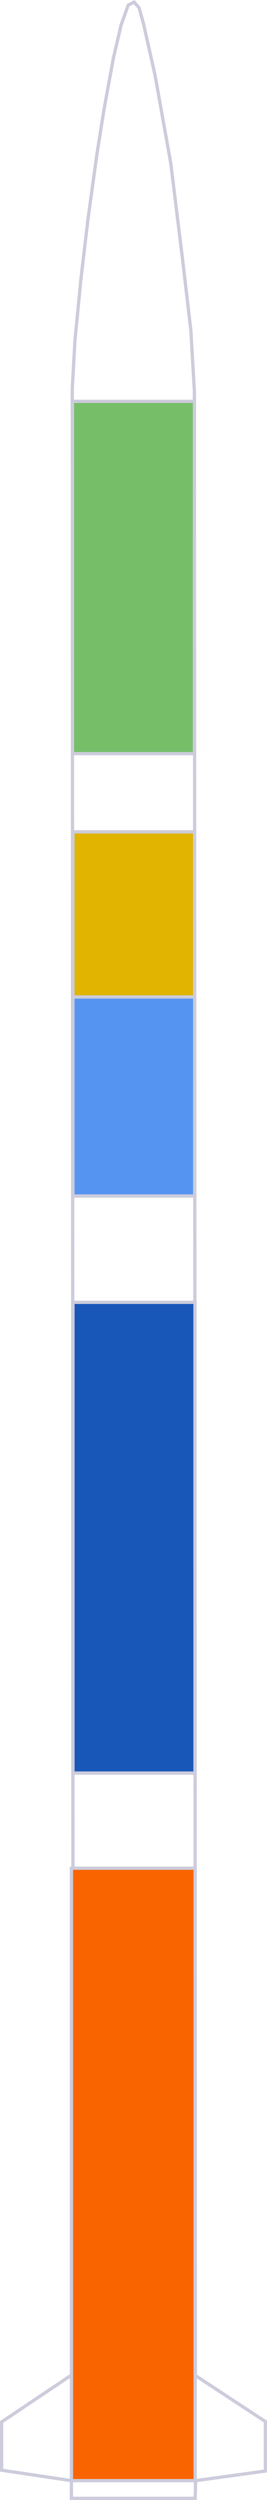 <svg xmlns="http://www.w3.org/2000/svg" viewBox="0 0 81.14 758.81">
    <defs>
        <style>
            .cls-1,.cls-7{fill:none;}
            .cls-1,.cls-2,.cls-3,.cls-4,.cls-5,.cls-6,.cls-7{stroke:#ccccdc;}
            .cls-2{fill:#1857b8;}
            .cls-3{fill:#fa6400;}
            .cls-4{fill:#5694f2;}
            .cls-5{fill:#e0b400;}
            .cls-6{fill:#77be69;}
            .cls-7{stroke-width:2px;}
            .cls-8{fill:#ccccdc;}
            .cls-9{fill:#1857b8;}
        </style>
    </defs>
    <g id="Layer_2" data-name="Layer 2">
        <g id="gs">
            <g id="rocket">
                <g id="rocket_group">
                    <polygon id="outline" class="cls-1"
                        points="40.75 0.63 42.28 2.39 43.63 7.3 47.09 22.68 51.89 49.51 55.48 78.74 58 100.3 59.08 118.82 59.38 721.04 80.64 735 80.64 750.03 59.44 752.95 59.32 758.31 21.7 758.31 21.7 752.95 0.5 749.78 0.5 735.13 22.24 720.55 21.97 117.91 22.78 103.35 24.58 84.83 26.73 66.56 29.43 46.95 31.59 33.3 34.46 17.65 36.8 7.6 38.95 1.57 40.75 0.63" />
                    <rect id="oxidizer_tank" class="cls-2" x="-30.74" y="448.19" width="142.89"
                        height="37.09" transform="matrix(0, 1, -1, 0, 507.45, 426.03)" />
                    <rect id="engine" class="cls-3" x="-52.45" y="641.2" width="185.9" height="37.6"
                        transform="matrix(0, 1, -1, 0, 700.51, 619.5)" />
                    <rect id="avionics" class="cls-4" x="10.46" y="314.3" width="60.42"
                        height="37.01" transform="matrix(0, 1, -1, 0, 373.47, 292.14)" />
                    <rect id="payload" class="cls-5" x="15.6" y="259.05" width="50.11"
                        height="36.98" transform="matrix(0, 1, -1, 0, 318.19, 236.89)" />
                    <rect id="recovery" class="cls-6" x="-12.93" y="156.77" width="106.95"
                        height="37.06" transform="matrix(0, 1, -1, 0, 215.85, 134.74)" />
                </g>
            </g>
        </g>
    </g>
</svg>